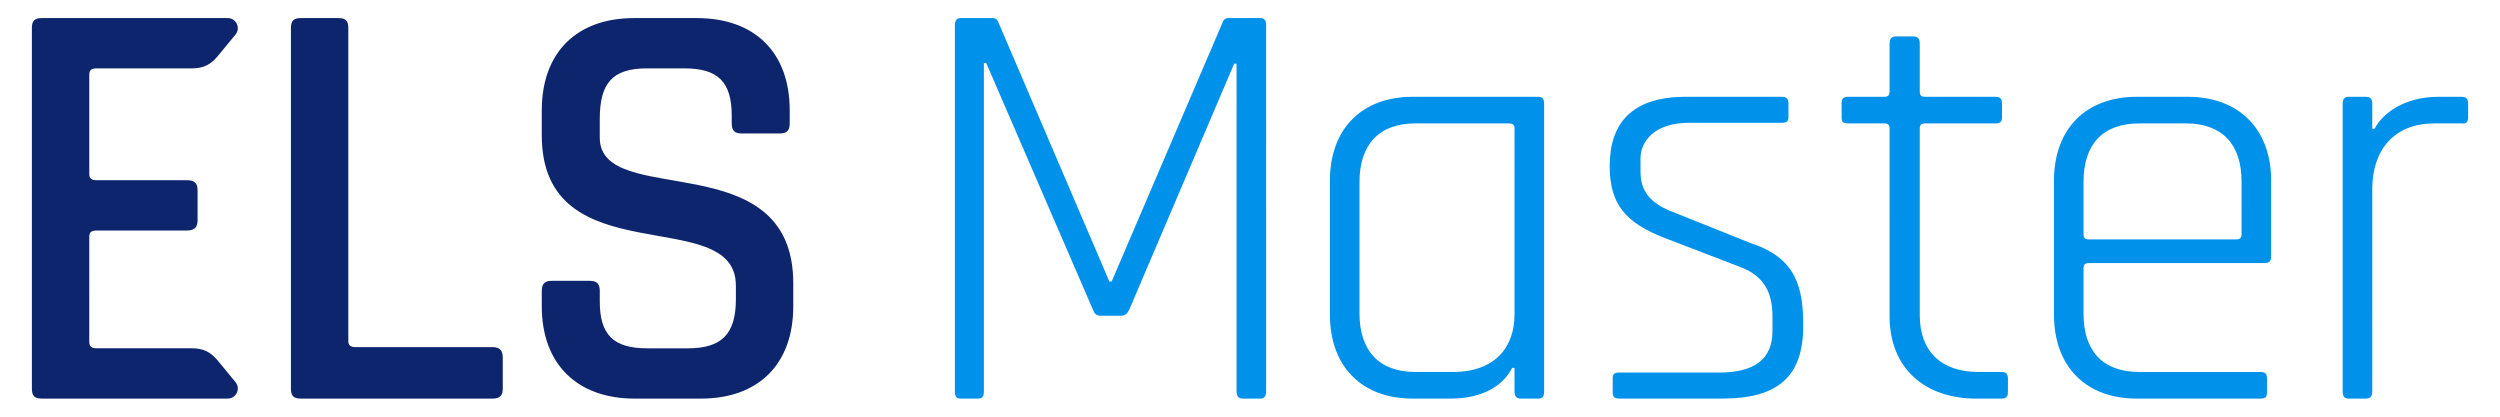 <svg xmlns="http://www.w3.org/2000/svg" xmlns:xlink="http://www.w3.org/1999/xlink" width="300" height="50" viewBox="0 0 300 50">
<g fill="#0091EA">
<path d="M295.395 11.615h-2.771c-4.26 0-6.814 2.131-7.668 3.834h-.285v-2.982c0-.641-.281-.852-.781-.852h-2.059c-.426 0-.711.211-.711.852V46.98c0 .639.285.852.711.852h2.059c.5 0 .781-.213.781-.852V22.692c0-4.828 2.77-7.881 7.387-7.881h3.338c.568.07.779-.213.779-.709v-1.707c-.001-.497-.212-.78-.78-.78zM262.522 11.615h-6.104c-6.109 0-9.941 3.834-9.941 10.082v16.05c0 6.25 3.832 10.084 9.941 10.084h14.842c.637 0 .779-.213.779-.781v-1.633c0-.5-.143-.781-.779-.781h-14.561c-4.4 0-6.674-2.559-6.674-6.959v-5.469c0-.426.143-.639.639-.639h21.02c.641 0 .854-.213.854-.854v-9.019c0-6.247-3.907-10.081-10.016-10.081zm6.465 16.475c0 .426-.143.637-.639.637h-17.684c-.496 0-.639-.211-.639-.637v-6.321c0-4.402 2.273-6.959 6.674-6.959h5.611c4.402 0 6.676 2.557 6.676 6.959l.001 6.321zM240.17 44.635h-2.77c-4.404 0-7.029-2.416-7.029-6.816v-22.37c0-.426.139-.639.639-.639h8.449c.57 0 .781-.213.781-.711v-1.705c0-.496-.211-.779-.781-.779h-8.449c-.5 0-.639-.213-.639-.641v-5.75c0-.641-.285-.854-.781-.854h-2.059c-.5 0-.781.213-.781.854v5.75c0 .428-.145.641-.639.641h-4.334c-.639 0-.781.283-.781.779v1.705c0 .498.143.711.781.711h4.334c.494 0 .639.213.639.639V37.96c0 6.25 4.26 9.871 10.367 9.871h3.053c.57 0 .781-.213.781-.779v-1.637c.001-.497-.21-.78-.781-.78zM210.209 29.225c-2.957-1.184-5.918-2.367-8.875-3.552-2.77-.994-4.473-2.271-4.473-5.041v-1.633c0-1.988 1.631-4.262 5.818-4.262h11.15c.641 0 .783-.213.783-.709v-1.635c0-.496-.215-.779-.783-.779h-11.506c-6.459 0-9.158 3.123-9.158 8.309 0 4.543 1.846 6.815 6.674 8.663l8.879 3.41c3.125 1.135 3.977 3.264 3.977 6.035v1.703c0 3.338-2.131 4.971-6.391 4.971h-12.002c-.637 0-.781.211-.781.711v1.633c0 .496.145.781.781.781h12.355c6.535 0 9.73-2.484 9.73-8.734.002-4.474-.781-8.096-6.178-9.871zM184.583 11.615h-15.055c-6.105 0-9.941 3.834-9.941 10.082v16.05c0 6.25 3.836 10.084 9.941 10.084h4.547c4.047 0 6.391-1.705 7.385-3.691h.283v2.84c0 .639.283.852.783.852h2.057c.498 0 .711-.213.711-.852V12.467c-.001-.639-.213-.852-.711-.852zm-2.84 26.061c0 4.473-2.84 6.959-7.314 6.959h-4.615c-4.332 0-6.676-2.559-6.676-7.029V21.839c0-4.473 2.344-7.029 6.676-7.029h11.221c.564 0 .709.213.709.639l-.001 22.227zM151.229 2.169h-3.834c-.355 0-.568.213-.641.426-4.449 10.393-8.9 20.783-13.35 31.177h-.285c-4.449-10.394-8.898-20.784-13.35-31.177-.07-.213-.283-.426-.639-.426h-3.834c-.428 0-.711.213-.711.852v43.958c0 .709.283.852.711.852h2.059c.496 0 .709-.213.709-.852V7.566h.285l12.781 29.54c.213.57.428.783.994.783h2.344c.568 0 .781-.213 1.064-.783 4.189-9.822 8.381-19.646 12.57-29.47h.283v39.343c0 .639.285.852.781.852h2.061c.428 0 .709-.213.709-.852V3.021c.002-.639-.279-.852-.707-.852z"/>
</g>
<g fill="#0D256D">
<path d="M11.567 8.205h11.451c1.354 0 2.246-.42 3.106-1.465l2.137-2.594c.648-.789.088-1.977-.933-1.977H5.033c-.852 0-1.207.283-1.207 1.207v43.247c0 .922.355 1.207 1.207 1.207h22.295c1.021 0 1.581-1.188.933-1.975l-2.137-2.594c-.86-1.045-1.753-1.467-3.106-1.467H11.567c-.568 0-.853-.215-.853-.783V28.37c0-.496.284-.709.853-.709h10.865c.923 0 1.277-.426 1.277-1.207v-3.622c0-.852-.354-1.207-1.277-1.207H11.567c-.568 0-.853-.213-.853-.711v-12c.001-.495.285-.709.853-.709zM71.971 16.515v-2.203c0-4.402 1.562-6.107 5.681-6.107h4.475c4.048 0 5.68 1.635 5.68 5.682v.924c0 .922.427 1.205 1.208 1.205h4.544c.781 0 1.207-.283 1.207-1.205v-1.563c0-6.959-4.189-11.078-11.148-11.078h-7.527c-6.888 0-11.078 4.119-11.078 11.078v2.982c0 16.972 23.293 8.096 23.293 18.036v1.635c0 4.189-1.704 5.895-5.752 5.895h-4.9c-4.049 0-5.681-1.635-5.681-5.613v-1.275c0-.922-.427-1.209-1.208-1.209h-4.544c-.782 0-1.208.287-1.208 1.209v1.846c0 6.959 4.262 11.078 11.15 11.078h7.953c6.888 0 11.076-4.119 11.076-11.078v-2.768c-.002-16.904-23.221-8.809-23.221-17.471zM59.126 41.653H42.651c-.568 0-.853-.213-.853-.711V3.377c0-.924-.354-1.207-1.208-1.207h-4.473c-.852 0-1.207.283-1.207 1.207v43.247c0 .922.355 1.207 1.207 1.207h23.008c.924 0 1.207-.426 1.207-1.207v-3.693c.001-.78-.282-1.278-1.206-1.278z"/>
</g>
</svg>